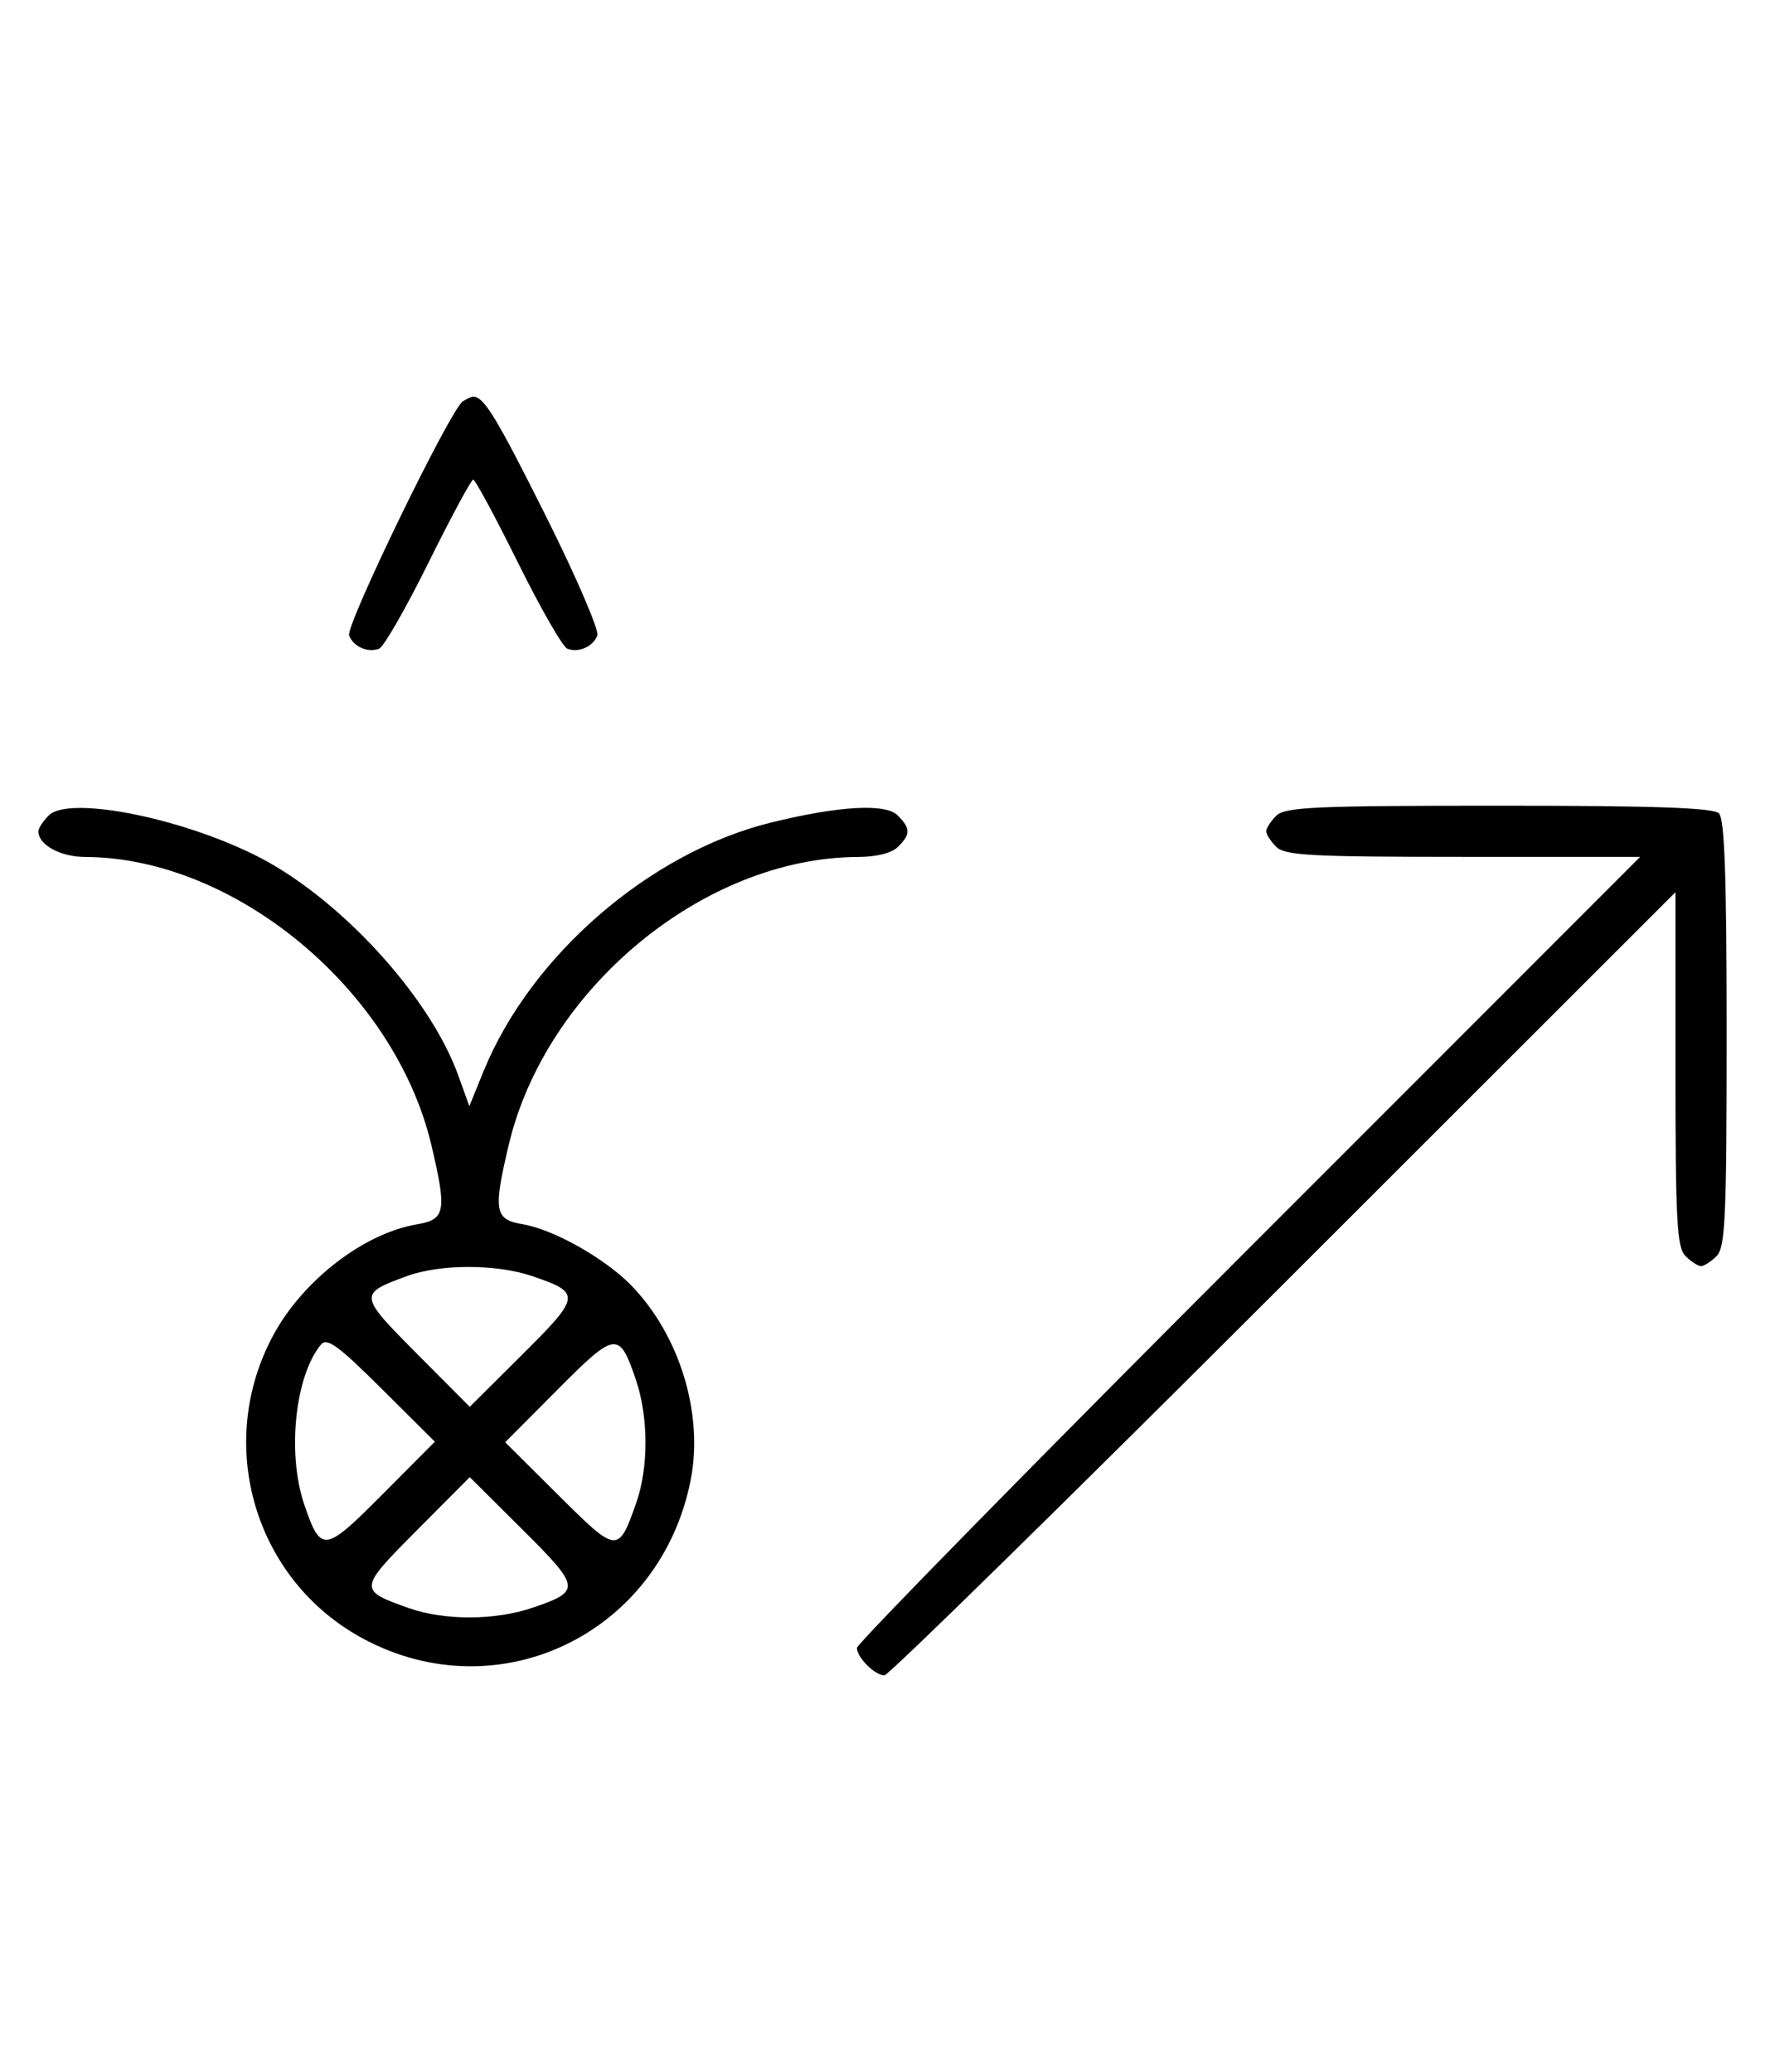 <svg xmlns="http://www.w3.org/2000/svg" width="276" height="324" viewBox="0 0 276 324" version="1.1">
	<path d="M 72.372 62.765 C 70.418 64.037, 54.003 97.844, 54.593 99.381 C 55.268 101.141, 57.513 102.124, 59.295 101.440 C 60.007 101.167, 63.480 95.106, 67.014 87.972 C 70.547 80.837, 73.691 75, 74 75 C 74.309 75, 77.453 80.837, 80.986 87.972 C 84.520 95.106, 87.993 101.167, 88.705 101.440 C 90.487 102.124, 92.732 101.141, 93.407 99.381 C 93.716 98.575, 90.096 90.173, 85.363 80.708 C 77.638 65.261, 75.672 62.031, 74 62.031 C 73.725 62.031, 72.992 62.361, 72.372 62.765 M 7.627 127.515 C 6.732 128.411, 6 129.529, 6 130 C 6 132.122, 9.426 134.001, 13.321 134.015 C 36.791 134.098, 61.754 154.887, 67.463 179.103 C 69.900 189.442, 69.666 190.712, 65.191 191.468 C 56.883 192.871, 47.344 200.236, 42.726 208.812 C 33.531 225.889, 39.815 247.121, 56.767 256.249 C 78.024 267.696, 103.332 255.423, 108.013 231.396 C 110.034 221.029, 106.250 208.727, 98.651 200.954 C 94.570 196.780, 86.565 192.271, 81.809 191.468 C 77.334 190.712, 77.100 189.442, 79.537 179.103 C 85.323 154.559, 110.127 134.091, 134.179 134.015 C 137.082 134.006, 139.453 133.404, 140.429 132.429 C 142.418 130.439, 142.404 129.547, 140.348 127.491 C 138.458 125.601, 131.095 126.031, 120.500 128.650 C 101.579 133.327, 82.965 149.456, 75.602 167.555 L 73.391 172.989 71.665 168.190 C 67.158 155.655, 52.793 140.098, 39.806 133.687 C 27.724 127.723, 10.687 124.455, 7.627 127.515 M 199.571 127.571 C 198.707 128.436, 198 129.529, 198 130 C 198 130.471, 198.707 131.564, 199.571 132.429 C 200.924 133.781, 204.991 134, 228.810 134 L 256.478 134 195.239 195.269 C 161.558 228.967, 134 257.060, 134 257.698 C 134 259.196, 136.804 262, 138.302 262 C 138.940 262, 167.033 234.442, 200.731 200.761 L 262 139.522 262 167.190 C 262 191.009, 262.219 195.076, 263.571 196.429 C 264.436 197.293, 265.529 198, 266 198 C 266.471 198, 267.564 197.293, 268.429 196.429 C 269.794 195.063, 270 190.503, 270 161.629 C 270 137.117, 269.685 128.085, 268.800 127.200 C 267.915 126.315, 258.883 126, 234.371 126 C 205.497 126, 200.937 126.206, 199.571 127.571 M 63.605 199.568 C 56.049 202.337, 56.073 202.527, 65.170 211.671 L 73.457 220.001 81.692 211.809 C 90.838 202.711, 90.906 202.178, 83.260 199.573 C 77.620 197.651, 68.842 197.649, 63.605 199.568 M 50.184 210.278 C 46.139 215.152, 44.867 227.319, 47.573 235.260 C 50.178 242.906, 50.711 242.838, 59.809 233.692 L 68.001 225.457 59.671 217.170 C 52.854 210.389, 51.131 209.137, 50.184 210.278 M 87.191 217.308 L 78.999 225.543 87.329 233.830 C 96.530 242.983, 96.678 242.998, 99.487 235.038 C 101.439 229.503, 101.415 221.574, 99.427 215.740 C 96.822 208.094, 96.289 208.162, 87.191 217.308 M 65.170 239.329 C 56.017 248.530, 56.002 248.678, 63.962 251.487 C 69.497 253.439, 77.426 253.415, 83.260 251.427 C 90.906 248.822, 90.838 248.289, 81.692 239.191 L 73.457 230.999 65.170 239.329 " stroke="none" fill="black" fill-rule="evenodd"/>
</svg>